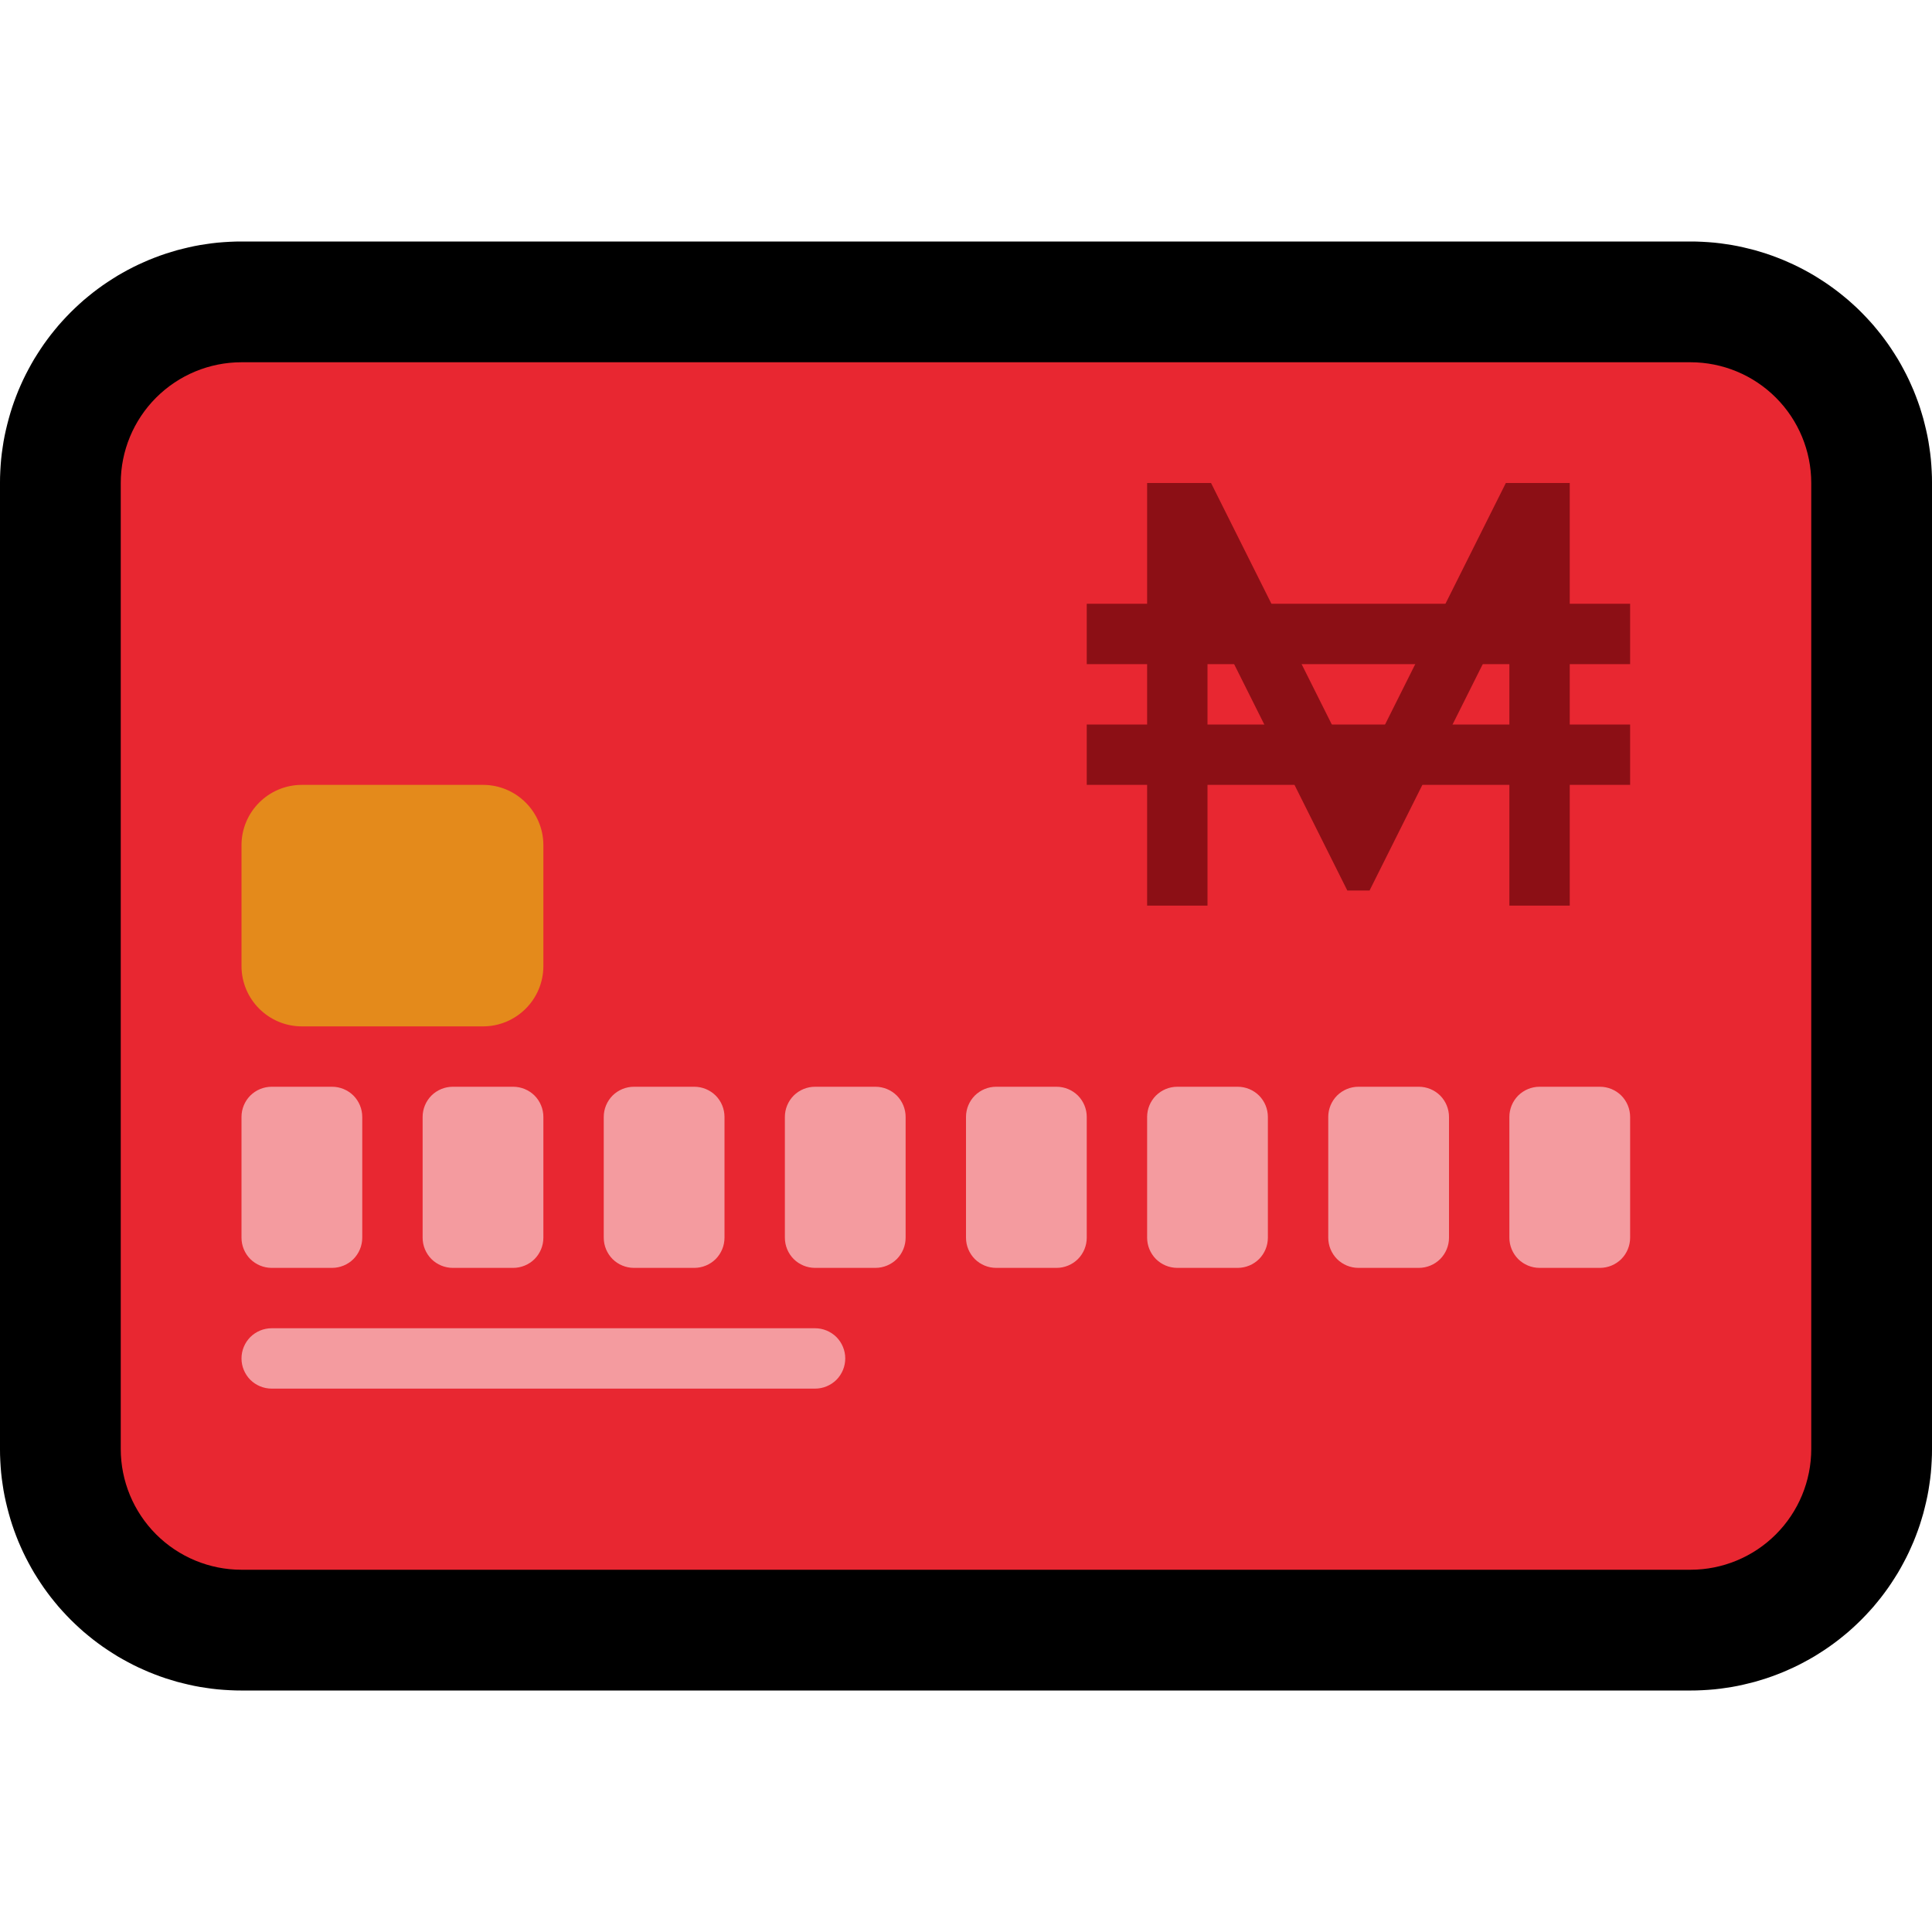 <?xml version="1.0" encoding="UTF-8"?>
<svg clip-rule="evenodd" fill-rule="evenodd" stroke-linejoin="round" stroke-miterlimit="2" viewBox="0 0 32 32" xmlns="http://www.w3.org/2000/svg">
 <clipPath id="a">
  <path d="m0 0h32v32h-32z" clip-rule="evenodd"/>
 </clipPath>
 <clipPath id="b">
  <path d="m18 8h9v7h-9z" clip-rule="evenodd"/>
 </clipPath>
 <path d="m0 0h32v32h-32z" fill="none"/>
 <g clip-path="url(#a)">
  <path d="m28.099 4.001.099.004.099.006.098.008.098.011.098.014.097.015.096.018.096.021.095.023.095.024.093.028.094.029.092.032.091.034.091.036.089.039.089.04.088.043.087.045.085.047.085.049.083.052.082.053.081.055.08.058.078.059.077.062.076.063.074.066.073.067.071.07.069.071.067.072.066.074.063.076.062.077.059.078.058.08.055.081.053.082.052.083.049.085.047.086.045.086.043.088.04.089.039.089.036.091.034.091.032.092.029.094.028.094.024.094.023.095.021.096.018.096.015.097.014.098.011.097.008.099.006.099.004.098.001.088v16.024l-.001.088-.004.098-.006.099-.008.099-.011.097-.014.098-.015.097-.018.096-.021.096-.023.095-.024.094-.028.094-.029.094-.032.092-.034.091-.036.091-.039.089-.04.089-.043.088-.045.086-.047.086-.049.085-.052.083-.053.082-.055.081-.058.08-.059.078-.062.077-.063.076-.066.074-.067.072-.069.071-.072.07-.072.067-.074.066-.076.063-.077.062-.078.059-.08.058-.081.055-.082.053-.083.052-.085.049-.086.047-.086.045-.088.043-.089.04-.089.039-.091.036-.091.034-.092.032-.094.029-.093.028-.095.024-.095.023-.096.021-.096.018-.097.015-.098.014-.098.011-.098.008-.099.006-.099.004-.086.001h-24.026l-.086-.001-.099-.004-.099-.006-.098-.008-.098-.011-.098-.014-.097-.015-.096-.018-.096-.021-.095-.023-.095-.024-.093-.028-.094-.029-.092-.032-.091-.034-.091-.036-.089-.039-.089-.04-.088-.043-.086-.045-.086-.047-.085-.049-.083-.052-.082-.053-.081-.055-.08-.058-.078-.059-.077-.062-.076-.063-.074-.066-.072-.067-.071-.069-.07-.072-.067-.072-.066-.074-.063-.076-.062-.077-.059-.078-.058-.08-.055-.081-.053-.082-.052-.083-.049-.085-.047-.086-.045-.086-.043-.088-.04-.088-.039-.09-.036-.091-.034-.091-.032-.093-.029-.092-.027-.094-.025-.095-.023-.095-.021-.096-.018-.096-.015-.097-.014-.098-.011-.098-.008-.098-.006-.099-.004-.099-.001-.087v-16.024l.001-.087.004-.099.006-.099.008-.098.011-.098.014-.098.015-.097.018-.096.021-.096.023-.095.025-.095.027-.094.029-.092.032-.093.034-.091.036-.091.039-.09.04-.088.043-.088.045-.086.047-.086.049-.085.052-.083.053-.082.055-.081.058-.08.059-.078.062-.077.063-.076.066-.074.067-.072.07-.072.071-.069.072-.067.074-.066.076-.063.077-.062.078-.059.08-.058.081-.055.082-.053.083-.052.085-.049.085-.047.087-.045.088-.043.089-.04.089-.039.091-.036.091-.034.093-.032.093-.029.093-.028.095-.024.095-.023.096-.021.096-.018.097-.015.098-.014.098-.011.098-.008.099-.006.099-.004.087-.001h24.024l.087.001zm-24.087 3.999h-.012v.012 15.976.012h.013 23.974.013v-.012-15.976-.012h-.012z"/>
  <path d="m30 8c0-0.53-0.211-1.039-0.586-1.414s-0.884-0.586-1.414-0.586h-24c-0.53 0-1.039 0.211-1.414 0.586s-0.586 0.884-0.586 1.414v16c0 0.53 0.211 1.039 0.586 1.414s0.884 0.586 1.414 0.586h24c0.53 0 1.039-0.211 1.414-0.586s0.586-0.884 0.586-1.414v-16z" fill="#e82731"/>
  <path d="m9 14c0-0.552-0.448-1-1-1h-3c-0.552 0-1 0.448-1 1v2c0 0.552 0.448 1 1 1h3c0.552 0 1-0.448 1-1v-2z" fill="#e48a1b"/>
  <g fill="#f49b9f">
   <path d="m6 18.5c0-.133-.053-.26-.146-.354-.094-.093-.221-.146-.354-.146-.305 0-.695 0-1 0-.133 0-.26.053-.354.146-.093.094-.146.221-.146.354v2c0 .133.053.26.146.354.094.093.221.146.354.146h1c.133 0 .26-.053.354-.146.093-.094.146-.221.146-.354 0-.555 0-1.445 0-2z"/>
   <path d="m14 22.5c0-.133-.053-.26-.146-.354-.094-.093-.221-.146-.354-.146-1.707 0-7.293 0-9 0-.133 0-.26.053-.354.146-.093.094-.146.221-.146.354s.053.26.146.354c.094.093.221.146.354.146h9c.133 0 .26-.053.354-.146.093-.094.146-.221.146-.354z"/>
   <path d="m18 18.5c0-.133-.053-.26-.146-.354-.094-.093-.221-.146-.354-.146-.305 0-.695 0-1 0-.133 0-.26.053-.354.146-.093.094-.146.221-.146.354v2c0 .133.053.26.146.354.094.093.221.146.354.146h1c.133 0 .26-.053.354-.146.093-.094.146-.221.146-.354 0-.555 0-1.445 0-2z"/>
   <path d="m12 18.5c0-.133-.053-.26-.146-.354-.094-.093-.221-.146-.354-.146-.305 0-.695 0-1 0-.133 0-.26.053-.354.146-.093.094-.146.221-.146.354v2c0 .133.053.26.146.354.094.093.221.146.354.146h1c.133 0 .26-.053.354-.146.093-.094.146-.221.146-.354 0-.555 0-1.445 0-2z"/>
   <path d="m24 18.5c0-.133-.053-.26-.146-.354-.094-.093-.221-.146-.354-.146-.305 0-.695 0-1 0-.133 0-.26.053-.354.146-.093.094-.146.221-.146.354v2c0 .133.053.26.146.354.094.093.221.146.354.146h1c.133 0 .26-.053.354-.146.093-.094.146-.221.146-.354 0-.555 0-1.445 0-2z"/>
   <path d="m9 18.5c0-.133-.053-.26-.146-.354-.094-.093-.221-.146-.354-.146-.305 0-.695 0-1 0-.133 0-.26.053-.354.146-.093.094-.146.221-.146.354v2c0 .133.053.26.146.354.094.093.221.146.354.146h1c.133 0 .26-.053.354-.146.093-.094.146-.221.146-.354 0-.555 0-1.445 0-2z"/>
   <path d="m21 18.5c0-.133-.053-.26-.146-.354-.094-.093-.221-.146-.354-.146-.305 0-.695 0-1 0-.133 0-.26.053-.354.146-.093.094-.146.221-.146.354v2c0 .133.053.26.146.354.094.093.221.146.354.146h1c.133 0 .26-.053.354-.146.093-.094.146-.221.146-.354 0-.555 0-1.445 0-2z"/>
   <path d="m15 18.5c0-.133-.053-.26-.146-.354-.094-.093-.221-.146-.354-.146-.305 0-.695 0-1 0-.133 0-.26.053-.354.146-.093.094-.146.221-.146.354v2c0 .133.053.26.146.354.094.093.221.146.354.146h1c.133 0 .26-.053.354-.146.093-.094.146-.221.146-.354 0-.555 0-1.445 0-2z"/>
   <path d="m27 18.5c0-.133-.053-.26-.146-.354-.094-.093-.221-.146-.354-.146-.305 0-.695 0-1 0-.133 0-.26.053-.354.146-.093.094-.146.221-.146.354v2c0 .133.053.26.146.354.094.093.221.146.354.146h1c.133 0 .26-.053.354-.146.093-.094.146-.221.146-.354 0-.555 0-1.445 0-2z"/>
  </g>
  <path d="m18 8h9v7h-9z" fill="none"/>
  <g clip-path="url(#b)" fill="#8c0f15">
   <path d="m27 11h-9v-1h9z"/>
   <path d="m27 13h-9v-1h9z"/>
   <path d="m26 15h-1v-4.882l-2.316 4.632h-.368l-2.316-4.632v4.882h-1v-7.653l.655-.154 2.845 5.689 2.845-5.689.655.154z"/>
  </g>
 </g>
</svg>
